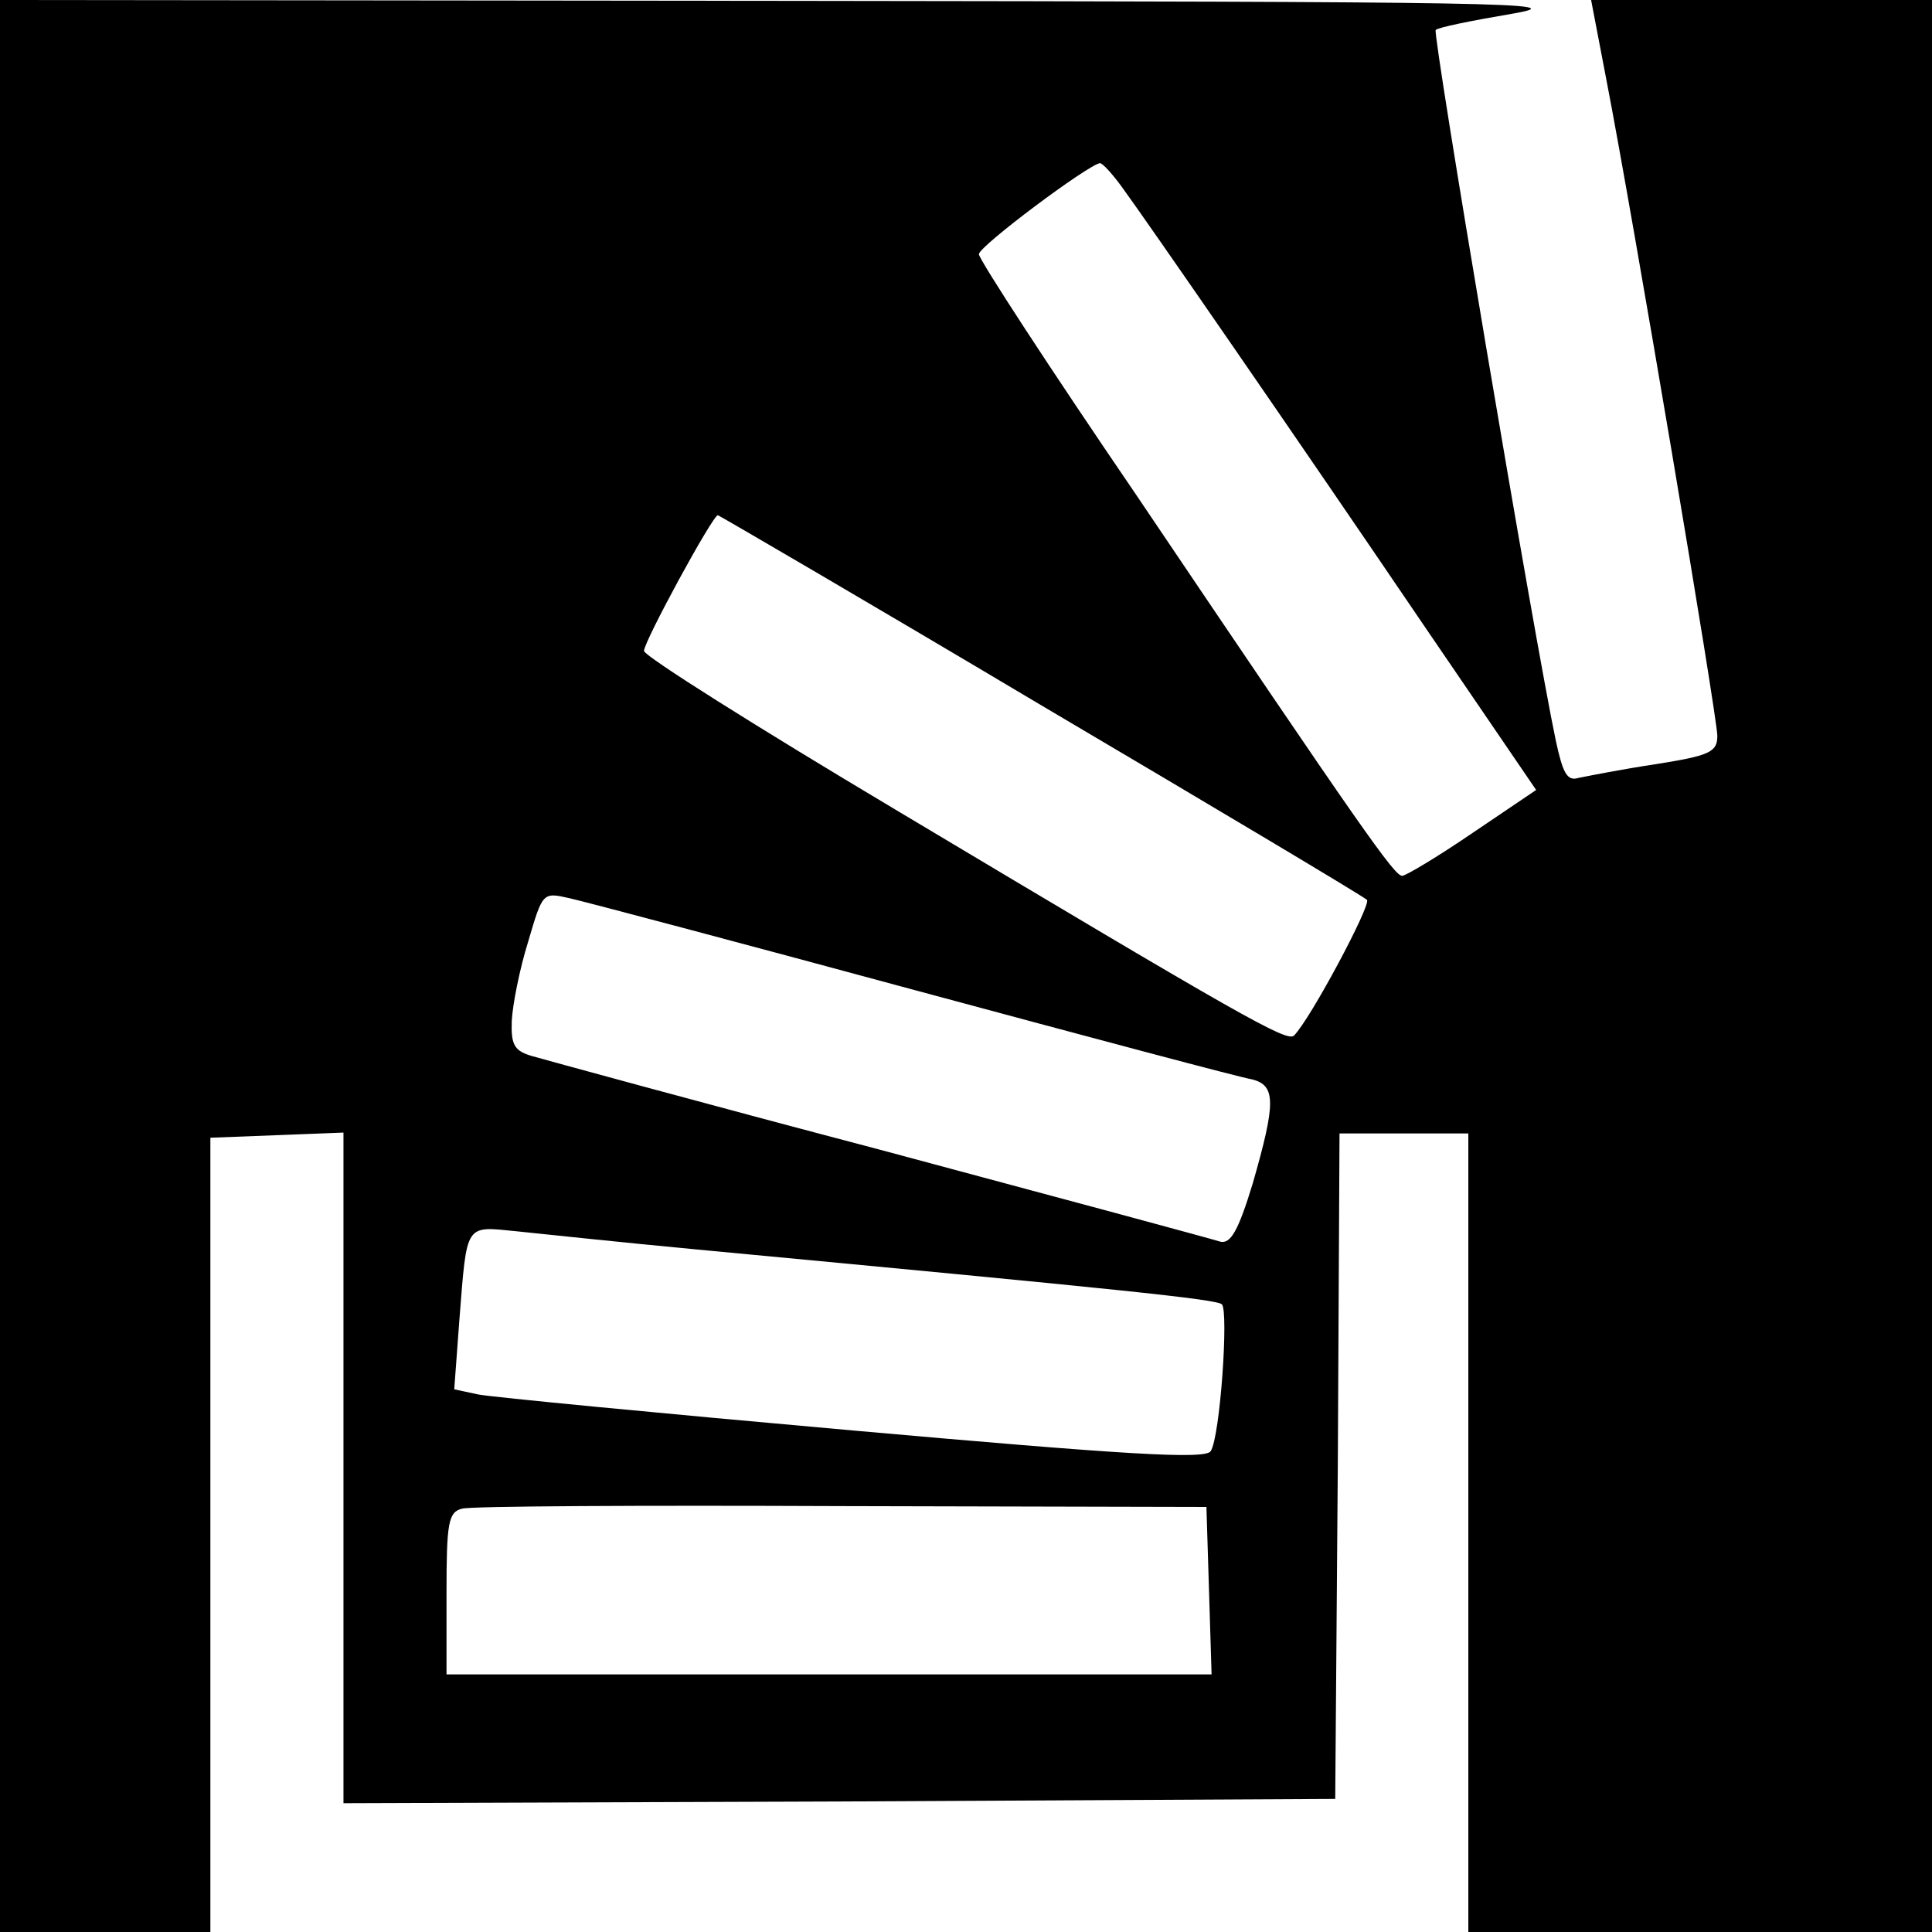 <?xml version="1.0" standalone="no"?>
<!DOCTYPE svg PUBLIC "-//W3C//DTD SVG 20010904//EN"
 "http://www.w3.org/TR/2001/REC-SVG-20010904/DTD/svg10.dtd">


<svg xmlns="http://www.w3.org/2000/svg" viewBox="0 0 225 225">

<g transform="translate(0,225) scale(0.1,-0.1)"
fill="#000000" stroke="none">
<path d="M0 1125 l0 -1125 123 0 122 0 0 462 0 463 78 3 77 3 0 -391 0 -390
578 2 577 3 3 387 2 388 75 0 75 0 0 -465 0 -465 270 0 270 0 0 1125 0 1125
-198 0 -199 0 18 -94 c31 -160 129 -741 129 -763 0 -19 -9 -23 -72 -33 -40 -6
-80 -14 -90 -16 -13 -4 -18 6 -26 43 -25 118 -144 824 -140 828 2 3 42 11 89
19 76 13 -9 14 -838 15 l-923 1 0 -1125z m1306 908 c30 -41 202 -290 352 -511
l131 -192 -74 -50 c-41 -28 -78 -50 -82 -50 -9 0 -43 48 -310 444 -101 148
-183 274 -183 280 1 10 127 104 141 106 3 0 14 -12 25 -27z m-94 -604 c205
-121 376 -223 380 -227 5 -6 -66 -139 -85 -158 -8 -8 -59 21 -464 263 -161 96
-293 179 -293 185 0 11 80 158 86 158 1 0 171 -99 376 -221z m-147 -332 c204
-55 380 -102 393 -104 28 -7 28 -27 1 -121 -17 -56 -26 -71 -38 -68 -9 3 -187
51 -396 107 -209 55 -391 105 -405 109 -21 6 -25 13 -24 41 1 19 9 60 19 92
17 58 17 58 48 51 18 -4 199 -52 402 -107z m-255 -302 c499 -47 606 -58 613
-64 8 -8 -2 -154 -13 -171 -6 -10 -101 -4 -416 24 -225 20 -422 39 -437 42
l-28 6 6 81 c9 114 6 109 67 103 29 -3 123 -13 208 -21z m598 -397 l3 -98
-446 0 -445 0 0 94 c0 82 2 95 18 99 9 3 208 4 442 3 l425 -1 3 -97z"/>
</g>
</svg>
